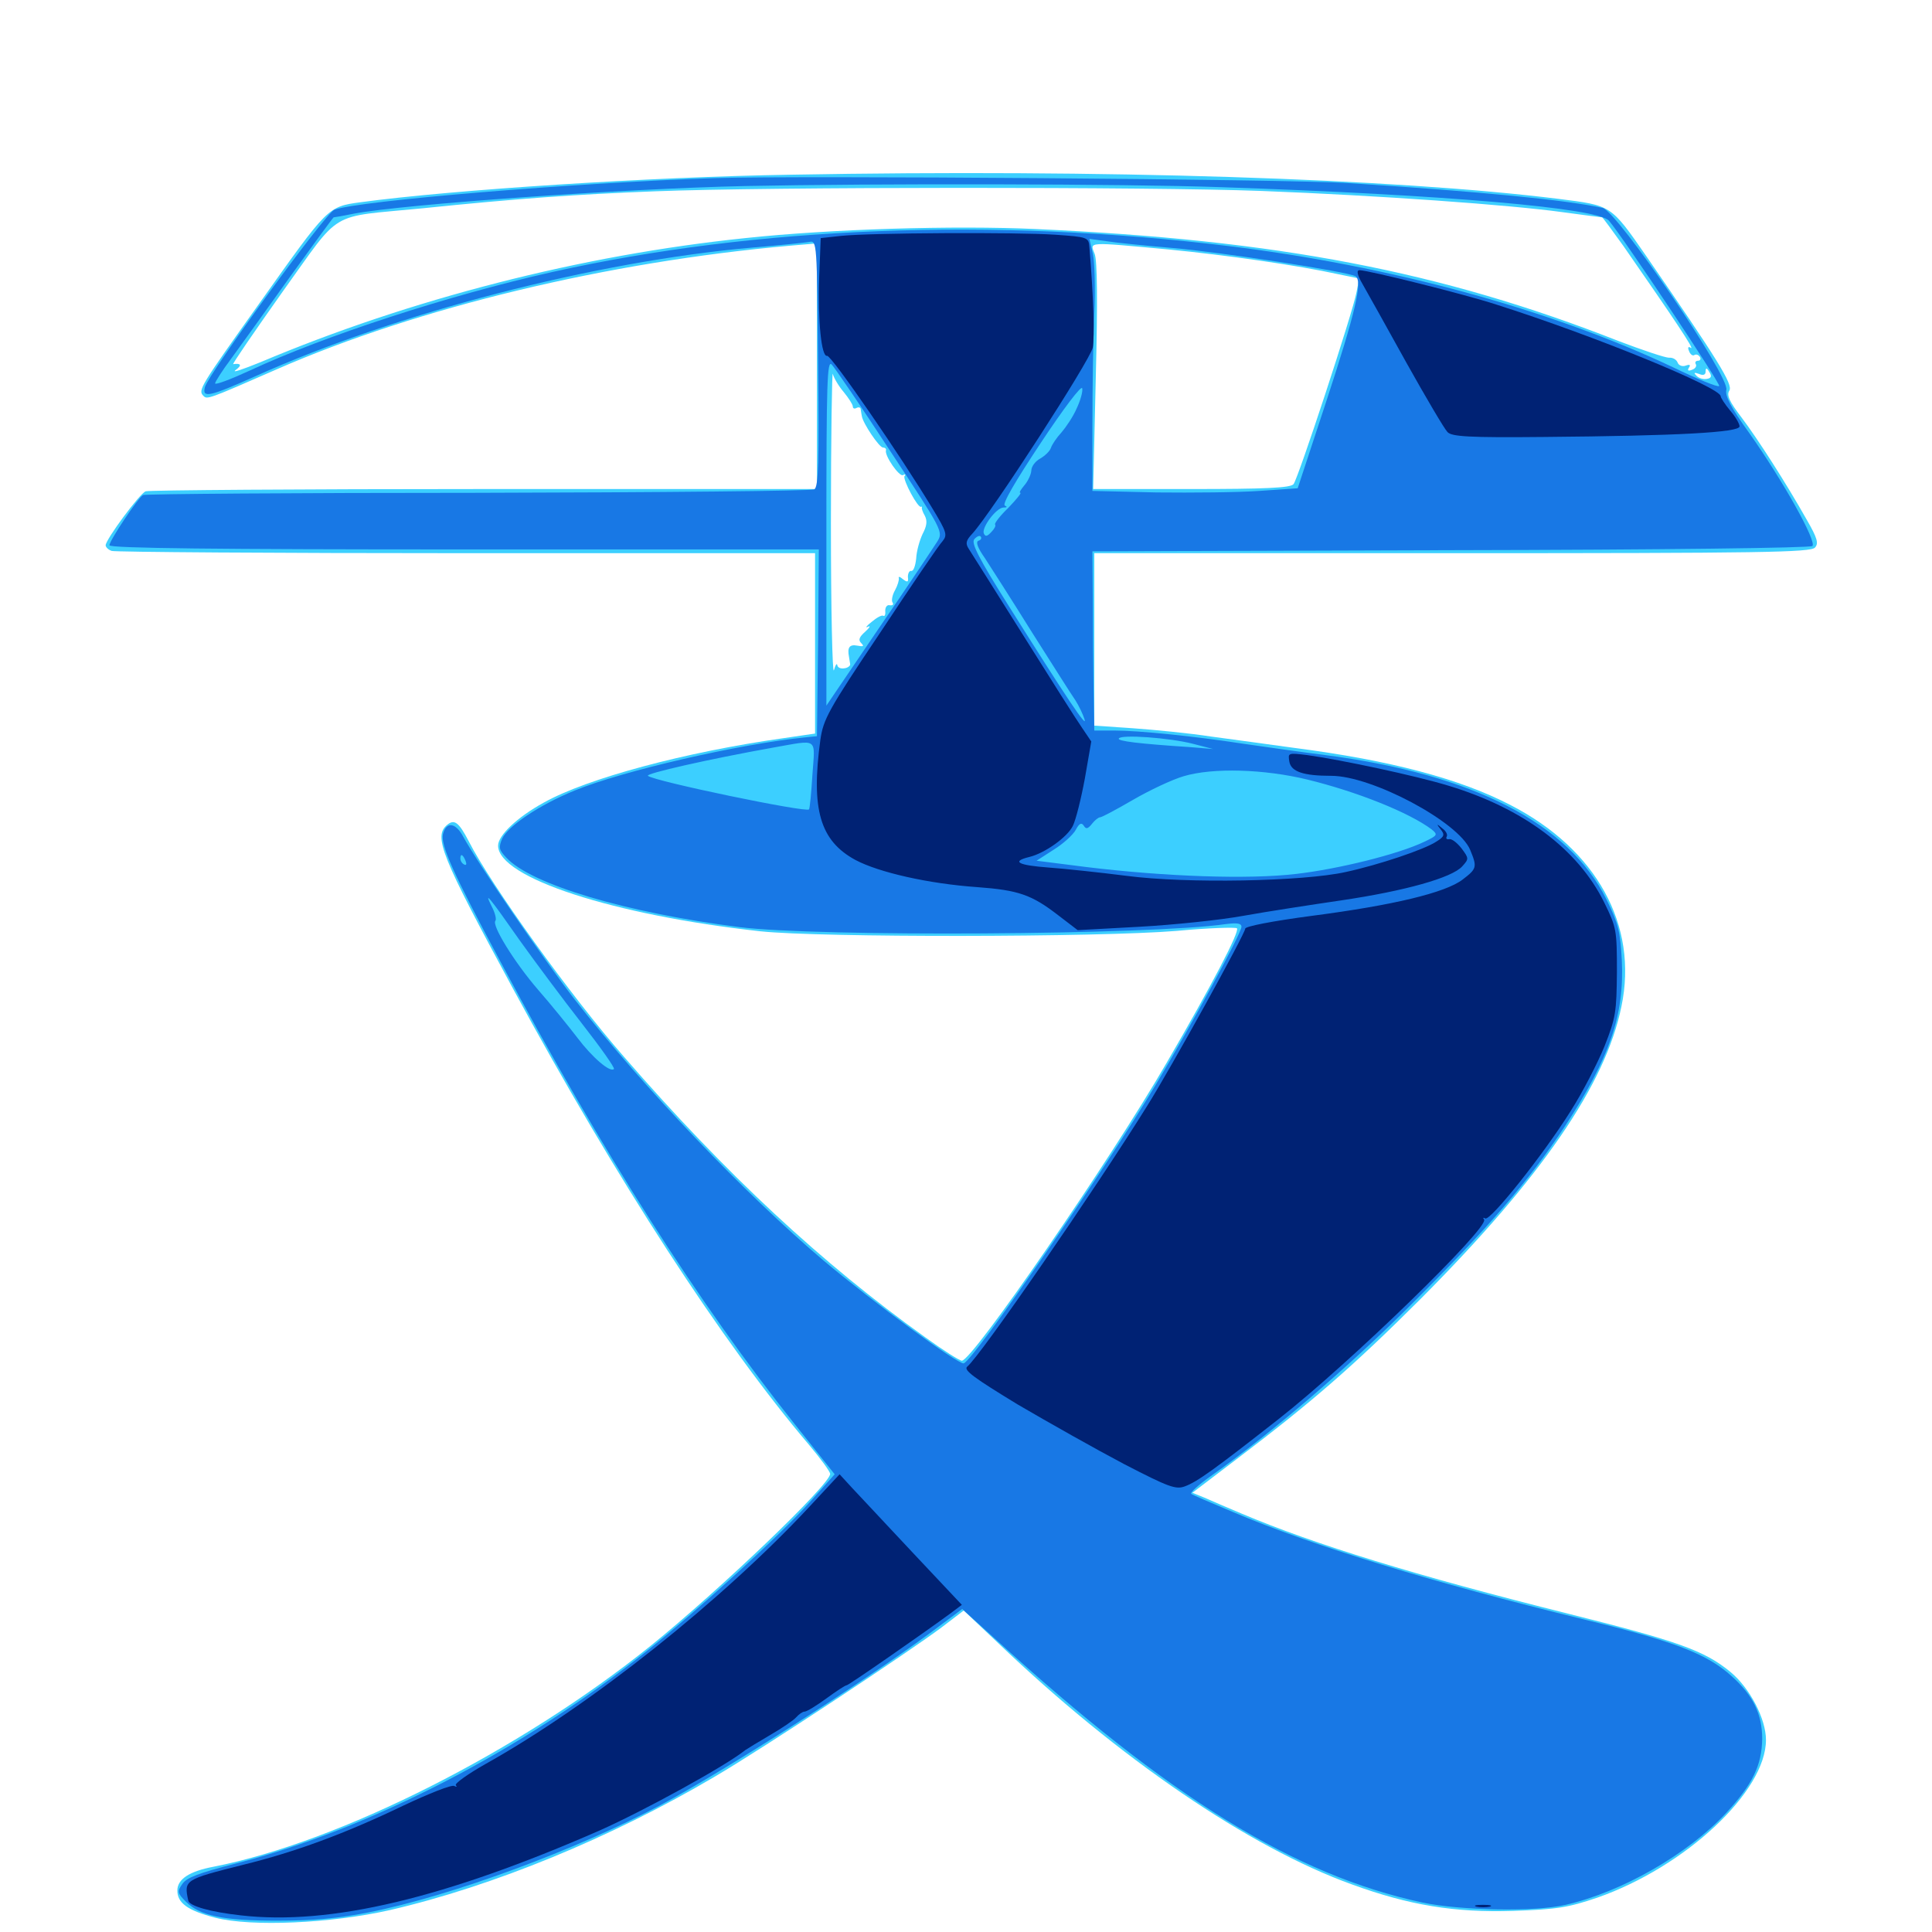 <svg xmlns="http://www.w3.org/2000/svg" viewBox="0 -1000 1000 1000">
	<path fill="#3ccfff" d="M409.18 -909.57C336.133 -908.398 234.18 -901.758 186.523 -895.312C169.531 -892.969 169.922 -893.164 134.375 -843.164C103.516 -799.805 102.344 -798.047 105.273 -795.117C107.227 -793.164 107.422 -793.164 143.555 -808.984C216.406 -840.82 314.258 -864.453 409.18 -872.852L422.852 -874.023V-810.352V-746.875H250.586C155.859 -746.875 77.148 -746.289 75.391 -745.703C72.266 -744.531 54.688 -720.703 54.688 -717.773C54.688 -716.797 56.055 -715.43 57.812 -714.844C59.57 -714.258 142.188 -713.672 241.406 -713.672H421.875V-666.992V-620.312L405.859 -617.969C354.492 -610.742 303.711 -597.07 281.445 -584.57C267.578 -576.953 257.812 -567.578 257.812 -562.305C257.812 -545.703 317.383 -526.367 393.555 -517.969C424.805 -514.648 568.359 -514.844 608.984 -518.164C625.391 -519.727 639.453 -520.117 640.234 -519.531C641.797 -517.969 627.344 -490.234 603.906 -450C574.414 -399.023 503.32 -295.703 497.852 -295.703C496.68 -295.703 488.086 -301.172 478.906 -307.812C425.586 -345.898 375.586 -392.383 323.047 -452.93C295.312 -484.57 254.102 -541.992 242.578 -564.648C237.5 -574.414 235.156 -576.172 231.445 -573.047C224.219 -566.992 228.32 -557.031 265.625 -488.086C319.336 -389.062 373.633 -305.273 418.75 -252.148C424.805 -244.922 429.688 -238.281 429.688 -237.109C429.688 -231.641 372.461 -176.953 336.914 -148.242C268.945 -93.555 175.586 -46.484 110.547 -33.789C98.047 -31.445 91.797 -27.344 91.797 -21.484C91.797 -15.039 97.07 -11.133 111.328 -7.422C130.273 -2.539 171.484 -4.492 201.758 -11.328C255.078 -23.633 316.406 -48.828 369.727 -80.273C395.117 -95.117 470.117 -144.727 487.305 -157.617L498.828 -166.406L516.992 -149.219C578.906 -90.039 646.68 -43.75 699.805 -24.609C729.297 -13.867 752.93 -9.961 783.203 -10.938C806.25 -11.719 811.719 -12.695 826.758 -17.773C872.461 -33.789 914.062 -72.656 914.062 -99.414C914.062 -110.352 905.664 -126.367 895.703 -134.57C882.227 -145.703 868.359 -150.586 812.109 -164.648C732.422 -184.57 680.469 -200.586 642.578 -216.602C635.547 -219.531 626.953 -223.242 623.438 -224.805L617.188 -227.344L640.039 -244.727C678.711 -274.023 700.781 -293.164 735.352 -327.734C797.656 -390.234 831.055 -438.672 839.258 -479.102C848.047 -521.094 826.367 -560.352 782.031 -583.203C755.859 -596.875 719.727 -606.445 669.922 -612.891C657.617 -614.648 638.281 -617.188 626.953 -618.75C615.625 -620.508 597.461 -622.266 586.523 -623.047L566.406 -624.414V-668.945V-713.672H751.758C912.109 -713.672 937.305 -714.062 939.453 -716.602C941.406 -718.75 940.625 -721.484 935.352 -730.664C924.219 -750.391 909.766 -772.852 901.367 -783.984C895.117 -792.188 893.555 -795.508 895.117 -797.852C897.07 -800.977 889.453 -813.281 852.148 -867.383C833.594 -894.141 834.18 -893.555 806.641 -897.07C721.875 -907.617 571.094 -912.5 409.18 -909.57ZM652.734 -901.172C713.867 -898.828 781.445 -893.945 808.398 -890.234C819.727 -888.672 829.102 -887.5 829.297 -887.5C829.492 -887.5 834.57 -880.664 840.43 -872.461C866.602 -834.766 877.344 -818.75 875.195 -819.922C873.828 -820.898 873.438 -820.117 874.219 -818.359C874.805 -816.602 876.172 -815.625 876.953 -816.211C877.93 -816.797 879.102 -816.406 879.883 -815.234C880.469 -814.258 880.078 -813.281 878.906 -813.281C877.734 -813.281 877.148 -812.5 877.734 -811.523C878.32 -810.547 877.539 -809.18 875.781 -808.594C873.828 -807.812 873.242 -808.203 874.219 -809.766C875.195 -811.133 874.609 -811.523 872.461 -810.742C870.898 -810.156 868.945 -810.742 868.359 -812.305C867.773 -813.867 865.82 -815.039 863.867 -814.844C861.914 -814.844 850.195 -818.75 837.891 -823.438C745.898 -859.57 661.328 -875.781 536.133 -881.445C494.141 -883.398 429.492 -881.445 385.742 -876.758C300.977 -867.969 212.5 -845.312 134.766 -812.5C125.586 -808.789 119.922 -806.836 121.875 -808.398C125.391 -810.938 124.805 -812.109 120.703 -811.523C120.117 -811.523 131.641 -828.32 146.289 -849.023C177.344 -892.188 169.141 -887.305 218.75 -892.188C266.016 -897.07 297.852 -899.414 338.867 -900.977C397.266 -903.32 596.484 -903.32 652.734 -901.172ZM604.688 -870.898C634.766 -867.969 671.68 -862.695 692.969 -858.008L703.516 -855.859L702.148 -848.828C700.391 -838.867 671.875 -752.148 669.531 -749.414C667.969 -747.461 654.883 -746.875 616.602 -746.875H565.82L567.188 -805.078C568.164 -843.75 567.969 -865.039 566.602 -868.555C564.062 -875 562.305 -874.805 604.688 -870.898ZM436.719 -797.07C439.258 -793.945 441.406 -790.625 441.406 -789.648C441.406 -788.477 442.383 -788.281 443.359 -788.867C444.531 -789.453 445.508 -789.062 445.508 -788.086C445.703 -786.914 445.898 -785.352 446.094 -784.57C446.68 -780.859 455.078 -768.359 457.031 -768.359C458.008 -768.359 458.789 -767.773 458.594 -766.992C457.617 -764.258 465.625 -752.93 467.383 -754.102C468.555 -754.688 468.945 -754.492 468.164 -753.516C467.188 -751.758 475.195 -736.719 476.758 -737.695C477.148 -737.891 477.344 -737.695 477.148 -737.305C476.953 -736.914 477.539 -734.961 478.711 -733.008C480.078 -730.273 479.688 -727.734 477.539 -723.633C475.977 -720.312 474.414 -714.844 474.219 -710.938C473.828 -707.227 472.852 -704.297 471.68 -704.492C470.703 -704.688 469.922 -703.32 469.922 -701.367C470.312 -698.633 469.727 -698.438 467.383 -700.195C465.82 -701.562 464.844 -701.758 465.234 -700.781C465.43 -699.805 464.648 -697.07 463.281 -694.531C461.914 -692.188 461.328 -689.258 461.914 -688.281C462.695 -687.109 462.109 -686.523 460.547 -686.719C459.18 -687.109 458.203 -685.742 458.203 -683.984C458.398 -682.031 458.008 -680.859 457.227 -681.25C456.445 -681.836 453.711 -680.273 451.172 -678.125C448.438 -675.977 447.656 -674.805 449.219 -675.586C450.781 -676.367 450.195 -675.195 447.852 -673.047C444.727 -670.312 444.141 -668.75 445.703 -667.188C447.461 -665.43 446.875 -665.234 443.75 -665.82C439.648 -666.602 438.477 -664.844 439.453 -659.961C439.648 -658.984 439.844 -657.227 440.039 -656.25C440.234 -655.469 438.867 -654.297 437.109 -654.102C435.156 -653.711 433.594 -654.492 433.398 -655.664C433.203 -657.031 432.422 -655.859 431.641 -653.125C430.859 -650.391 430.078 -684.766 430.078 -729.297C430.078 -773.828 430.664 -808.594 431.055 -806.445C431.641 -804.297 434.18 -800 436.719 -797.07ZM883.594 -803.906C881.836 -803.516 879.492 -804.102 878.125 -805.469C876.562 -807.031 876.758 -807.422 879.492 -806.445C881.641 -805.469 882.812 -806.055 882.812 -807.617C882.812 -809.766 883.398 -809.766 884.766 -807.422C886.133 -805.273 885.742 -804.297 883.594 -803.906Z"/>
	<path fill="#1878e5" d="M370.117 -907.812C298.438 -905.469 185.156 -896.094 173.047 -891.406C168.555 -889.844 107.812 -806.445 106.055 -799.609C104.492 -793.75 108.594 -794.727 132.227 -805.273C204.492 -837.891 308.594 -864.844 389.648 -871.875C403.711 -873.047 416.797 -874.414 418.945 -874.805C422.852 -875.586 422.852 -874.414 423.438 -811.914C424.023 -760.742 423.633 -748.047 421.484 -746.68C420.117 -745.898 341.797 -745.117 247.266 -744.922C152.93 -744.922 74.805 -744.336 74.023 -743.75C71.289 -742.188 56.641 -720.117 56.641 -717.773C56.641 -716.211 112.695 -715.625 240.234 -715.625H423.828L423.438 -667.383L422.852 -618.945L416.992 -618.359C383.203 -615.039 322.07 -600.977 297.461 -590.82C279.102 -583.398 263.086 -572.461 259.961 -566.016C258.008 -561.328 258.203 -560.156 262.109 -556.055C275 -542.188 324.219 -527.539 382.812 -520.117C423.047 -515.039 595.508 -516.016 634.375 -521.68C640.43 -522.461 642.578 -522.07 642.578 -520.312C642.578 -516.992 617.188 -470.312 598.047 -438.281C571.289 -393.555 504.102 -296.094 498.828 -294.336C496.094 -293.555 452.148 -325.781 426.367 -347.461C385.547 -382.031 333.203 -436.914 297.656 -482.422C281.836 -502.734 247.07 -553.516 239.844 -566.797C235.938 -574.219 231.055 -575 229.297 -568.359C227.93 -562.695 234.375 -548.242 259.18 -501.953C311.914 -403.32 361.914 -324.805 411.328 -262.891L432.031 -236.914L418.945 -222.266C403.906 -205.469 361.523 -166.797 335.352 -145.898C271.289 -94.531 191.406 -53.125 121.68 -35.352C102.734 -30.469 96.484 -28.125 94.336 -24.805C91.602 -20.898 91.797 -20.117 96.289 -15.625C103.516 -8.398 115.43 -5.859 143.555 -5.859C161.914 -5.859 175 -7.031 190.82 -10.156C233.398 -18.555 298.438 -42.578 341.797 -65.625C375.195 -83.594 446.289 -128.906 481.055 -154.492L498.047 -167.188L514.844 -151.953C605.273 -69.336 670.117 -29.492 736.328 -15.234C755.859 -11.133 794.531 -10.352 810.352 -14.062C839.648 -20.703 873.828 -40.43 893.555 -61.719C907.227 -76.562 911.914 -86.328 912.109 -100C912.109 -112.695 907.422 -122.461 896.289 -132.422C883.594 -143.945 866.992 -150.391 819.336 -161.914C742.383 -180.664 678.906 -200 637.695 -217.578C626.953 -222.07 617.383 -226.172 616.602 -226.758C615.82 -227.344 620.117 -231.25 626.367 -235.742C657.422 -257.617 697.852 -292.188 730.664 -325C770.898 -365.039 791.406 -388.867 809.961 -416.992C833.203 -452.539 840.82 -474.609 839.453 -502.93C838.672 -517.773 837.695 -521.875 831.445 -534.57C811.914 -573.828 762.695 -599.219 685.938 -609.18C673.438 -610.742 654.297 -613.477 643.555 -615.039C618.164 -618.945 589.453 -621.875 576.758 -621.875H566.406L566.016 -642.969C565.82 -654.492 565.625 -675.391 565.625 -689.258L565.43 -714.648L750.977 -715.234C862.5 -715.43 937.109 -716.406 938.086 -717.383C940.43 -719.727 922.852 -751.172 905.469 -775.781C895.898 -789.062 892.773 -795.117 893.555 -798.242C895.312 -805.273 837.109 -890.625 829.492 -892.383C810.742 -896.484 766.992 -900.781 697.266 -905.273C667.188 -907.227 413.281 -909.18 370.117 -907.812ZM631.836 -903.125C747.852 -899.219 826.953 -892.383 832.812 -885.742C840.039 -877.344 890.82 -801.172 889.844 -800.195C889.258 -799.414 878.32 -803.906 865.82 -809.961C803.125 -839.648 719.531 -862.5 635.742 -872.656C514.258 -887.5 391.602 -882.812 285.742 -859.18C232.617 -847.266 167.773 -826.172 129.297 -808.203C119.531 -803.711 111.328 -800.586 111.328 -801.562C111.328 -802.344 115.039 -808.203 119.727 -814.453C124.414 -820.898 138.086 -839.844 150.195 -856.836C162.305 -873.633 172.461 -887.5 172.656 -887.5C173.047 -887.5 177.734 -888.281 183.398 -889.453C209.766 -894.336 322.461 -902.344 385.742 -903.711C452.734 -905.078 581.836 -904.883 631.836 -903.125ZM606.445 -871.68C632.031 -869.531 697.656 -859.375 701.562 -857.031C705.469 -854.688 701.562 -838.281 686.523 -792.383L671.68 -747.266L651.758 -745.898C640.82 -745.117 616.992 -744.922 598.633 -745.117L565.43 -745.898V-780.078C565.43 -798.828 565.82 -824.805 566.406 -837.695C566.992 -850.586 566.602 -864.453 565.625 -868.75L563.867 -876.367L572.461 -875.195C577.148 -874.414 592.578 -872.852 606.445 -871.68ZM460.742 -766.602C487.891 -725.391 488.281 -724.805 485.156 -719.727C483.398 -716.992 469.922 -696.68 454.883 -674.805L427.734 -634.766V-724.414C427.734 -802.344 428.125 -813.672 430.469 -811.328C432.031 -809.766 445.703 -789.648 460.742 -766.602ZM557.227 -788.477C555.469 -784.375 551.758 -778.906 549.414 -776.172C546.875 -773.438 544.531 -769.922 543.945 -768.164C543.359 -766.406 540.82 -764.062 538.477 -762.695C535.938 -761.328 533.789 -758.594 533.789 -756.25C533.594 -754.102 531.836 -750.586 530.078 -748.633C528.32 -746.484 527.344 -744.922 528.125 -744.922C528.906 -744.922 525.977 -741.406 521.875 -737.109C517.578 -733.008 514.648 -729.102 515.039 -728.516C515.625 -727.93 514.648 -726.172 513.086 -724.609C510.938 -722.266 509.961 -722.07 509.18 -724.023C508.203 -727.148 515.625 -737.109 519.336 -737.305C521.289 -737.305 521.484 -737.695 520.117 -738.281C518.555 -739.062 525.586 -750.977 538.672 -770.703C550.586 -788.672 559.766 -800.781 560.156 -799.023C560.547 -797.266 559.18 -792.578 557.227 -788.477ZM506.445 -720.117C504.883 -719.531 506.055 -716.406 509.766 -711.133C512.695 -706.641 523.828 -689.258 534.18 -672.656C544.727 -656.055 554.688 -640.234 556.641 -637.5C558.398 -634.766 560.547 -630.273 561.328 -627.734C563.086 -622.266 551.953 -638.867 522.266 -686.133C506.641 -710.938 502.539 -718.945 504.297 -720.898C505.469 -722.266 507.031 -723.047 507.617 -722.266C508.203 -721.484 507.812 -720.508 506.445 -720.117ZM617.383 -615.039L627.93 -612.305L616.211 -613.281C589.453 -615.039 578.125 -616.406 579.102 -617.773C580.273 -619.922 605.078 -618.164 617.383 -615.039ZM420.508 -599.023C419.922 -589.453 419.141 -581.445 418.75 -581.055C417.188 -579.297 338.281 -595.703 335.352 -598.438C333.984 -599.609 366.602 -607.031 400.391 -613.086C423.828 -617.188 421.875 -618.555 420.508 -599.023ZM635.352 -610.742C636.523 -611.328 635.547 -611.719 632.812 -611.719C630.078 -611.719 629.102 -611.328 630.469 -610.742C631.641 -610.352 633.984 -610.352 635.352 -610.742ZM640.039 -603.125C640.82 -603.711 639.648 -604.297 637.5 -604.102C635.352 -604.102 634.766 -603.516 636.328 -602.93C637.695 -602.344 639.453 -602.539 640.039 -603.125ZM676.758 -596.484C702.344 -590.234 729.297 -579.492 741.016 -570.703C744.336 -567.969 744.141 -567.578 737.109 -564.258C723.633 -557.812 692.773 -550.195 670.898 -547.656C645.898 -544.727 603.125 -546.289 562.695 -551.172L536.523 -554.492L545.312 -560.156C550.391 -563.281 555.469 -567.969 556.836 -570.508C558.594 -573.828 559.766 -574.414 560.938 -572.656C562.109 -570.703 563.086 -570.898 565.234 -573.633C566.602 -575.391 568.555 -576.953 569.336 -576.953C570.312 -576.953 577.93 -581.055 586.328 -585.938C594.727 -590.82 606.641 -596.484 612.695 -598.242C627.734 -602.734 654.297 -601.953 676.758 -596.484ZM241.016 -554.297C241.602 -552.734 241.406 -551.953 240.234 -552.539C239.062 -553.125 238.281 -554.492 238.281 -555.664C238.281 -558.398 239.648 -557.812 241.016 -554.297ZM269.141 -513.086C276.953 -502.148 291.211 -483.008 300.977 -470.508C310.742 -458.008 318.359 -447.266 317.773 -446.68C315.82 -444.727 306.641 -452.539 298.828 -462.891C294.336 -468.75 285.352 -479.883 278.516 -487.695C266.211 -501.953 254.297 -521.289 256.445 -523.438C257.031 -524.219 256.25 -527.539 254.492 -530.859C250.195 -539.453 253.125 -535.938 269.141 -513.086Z"/>
	<path fill="#002274" d="M435.547 -877.93L424.805 -876.758L424.023 -856.641C423.242 -833.594 425.195 -815.039 428.125 -815.82C430.273 -816.211 466.602 -763.477 482.812 -736.523C490.039 -724.609 490.43 -723.047 487.891 -719.922C486.133 -718.164 471.68 -696.875 455.664 -672.656C428.516 -632.227 426.172 -627.734 424.609 -616.992C419.727 -581.055 424.414 -564.844 442.773 -554.883C454.883 -548.438 480.664 -542.578 505.859 -540.82C527.148 -539.258 533.984 -536.914 547.852 -526.172L557.812 -518.555L589.844 -520.312C607.617 -521.289 631.836 -523.828 643.555 -525.977C655.469 -528.125 678.32 -531.641 694.336 -533.984C727.344 -538.867 751.562 -545.703 756.836 -551.562C760.352 -555.469 760.352 -555.664 756.445 -560.938C754.102 -563.867 751.367 -566.016 750 -565.625C748.828 -565.43 748.242 -566.016 748.828 -566.992C749.414 -567.969 748.438 -569.922 746.484 -571.289C743.555 -573.828 743.359 -573.633 745.703 -570.703C747.852 -567.969 747.656 -566.992 743.555 -564.453C737.5 -560.352 713.672 -552.344 696.484 -548.633C674.609 -543.75 614.062 -542.578 583.008 -546.68C569.141 -548.438 550.781 -550.391 542.578 -550.977C526.953 -552.148 523.242 -554.102 532.812 -556.445C540.82 -558.398 552.344 -566.602 555.273 -572.461C556.836 -575.586 559.57 -586.523 561.523 -597.07L564.844 -616.211L559.961 -623.438C557.227 -627.344 543.359 -649.219 529.297 -671.68C515.039 -694.336 502.539 -714.258 501.367 -716.016C499.609 -718.75 500 -720.312 503.32 -723.828C513.281 -734.766 564.258 -813.477 565.625 -820.117C566.602 -825.781 566.016 -846.484 563.867 -872.07C563.477 -877.148 563.086 -877.344 546.094 -878.516C525.586 -879.883 450.977 -879.492 435.547 -877.93ZM705.273 -852.93C707.617 -848.828 717.773 -830.664 727.93 -812.305C738.086 -794.141 747.656 -777.93 749.219 -776.367C751.367 -774.023 760.156 -773.438 799.219 -773.828C868.359 -774.414 900.391 -776.172 900.391 -779.297C900.391 -780.664 898.242 -784.375 895.508 -787.5C892.773 -790.82 890.625 -794.141 890.625 -794.922C890.234 -799.609 825.391 -826.172 774.414 -842.383C757.617 -847.852 708.789 -859.961 703.711 -860.156C701.953 -860.156 702.539 -857.617 705.273 -852.93ZM667.383 -605.664C668.359 -600.586 674.609 -598.438 689.062 -598.438C710.156 -598.438 754.883 -574.609 760.938 -560.156C764.648 -551.172 764.453 -550.391 757.031 -544.727C748.047 -537.891 721.094 -531.445 679.102 -525.977C658.398 -523.242 644.531 -520.508 644.531 -519.336C644.531 -516.797 606.25 -447.461 593.75 -427.539C567.383 -385.156 507.422 -298.047 500.586 -292.578C498.633 -290.82 504.297 -286.719 526.758 -273.047C542.773 -263.672 567.383 -249.805 581.836 -242.188C604.883 -230.273 608.594 -228.906 613.281 -230.664C619.727 -233.008 629.102 -239.844 661.719 -265.43C698.828 -294.531 770.703 -364.453 768.164 -368.75C767.383 -369.727 767.773 -369.922 768.75 -369.336C771.289 -367.773 798.828 -402.344 812.891 -424.805C819.141 -434.57 826.953 -449.805 830.469 -458.398C836.328 -473.242 836.719 -476.172 836.914 -496.875C836.914 -518.555 836.719 -519.922 830.273 -533.008C816.797 -560.352 788.477 -581.641 749.609 -593.359C732.227 -598.633 694.531 -606.641 676.562 -609.18C666.602 -610.352 666.602 -610.352 667.383 -605.664ZM418.945 -220.117C373.633 -171.484 305.664 -117.383 251.562 -87.109C242.188 -81.836 235.156 -76.758 235.938 -75.977C236.719 -75 236.328 -75 235.156 -75.586C233.789 -76.367 222.07 -71.68 208.789 -65.43C178.32 -50.781 152.734 -41.406 125.781 -34.766C95.508 -27.148 95.117 -26.953 97.461 -16.211C98.047 -13.477 108.789 -10.352 124.805 -8.594C171.094 -3.32 230.469 -17.578 310.352 -52.539C333.594 -62.891 375.586 -85.938 385.742 -94.141C386.914 -94.922 392.578 -98.438 398.633 -101.953C404.688 -105.469 410.742 -109.57 412.109 -111.133C413.477 -112.695 415.43 -114.062 416.406 -114.062C417.578 -114.062 422.656 -117.188 427.734 -120.898C432.812 -124.609 437.5 -127.734 438.281 -127.734C439.258 -127.734 476.367 -153.516 491.602 -164.648L497.852 -169.336L472.852 -195.898C459.18 -210.547 444.922 -225.781 441.211 -229.688L434.57 -236.914ZM764.258 -13.086C762.305 -13.672 763.867 -14.062 767.578 -14.062C771.289 -14.062 772.852 -13.672 771.094 -13.086C769.141 -12.695 766.016 -12.695 764.258 -13.086Z"/>
</svg>